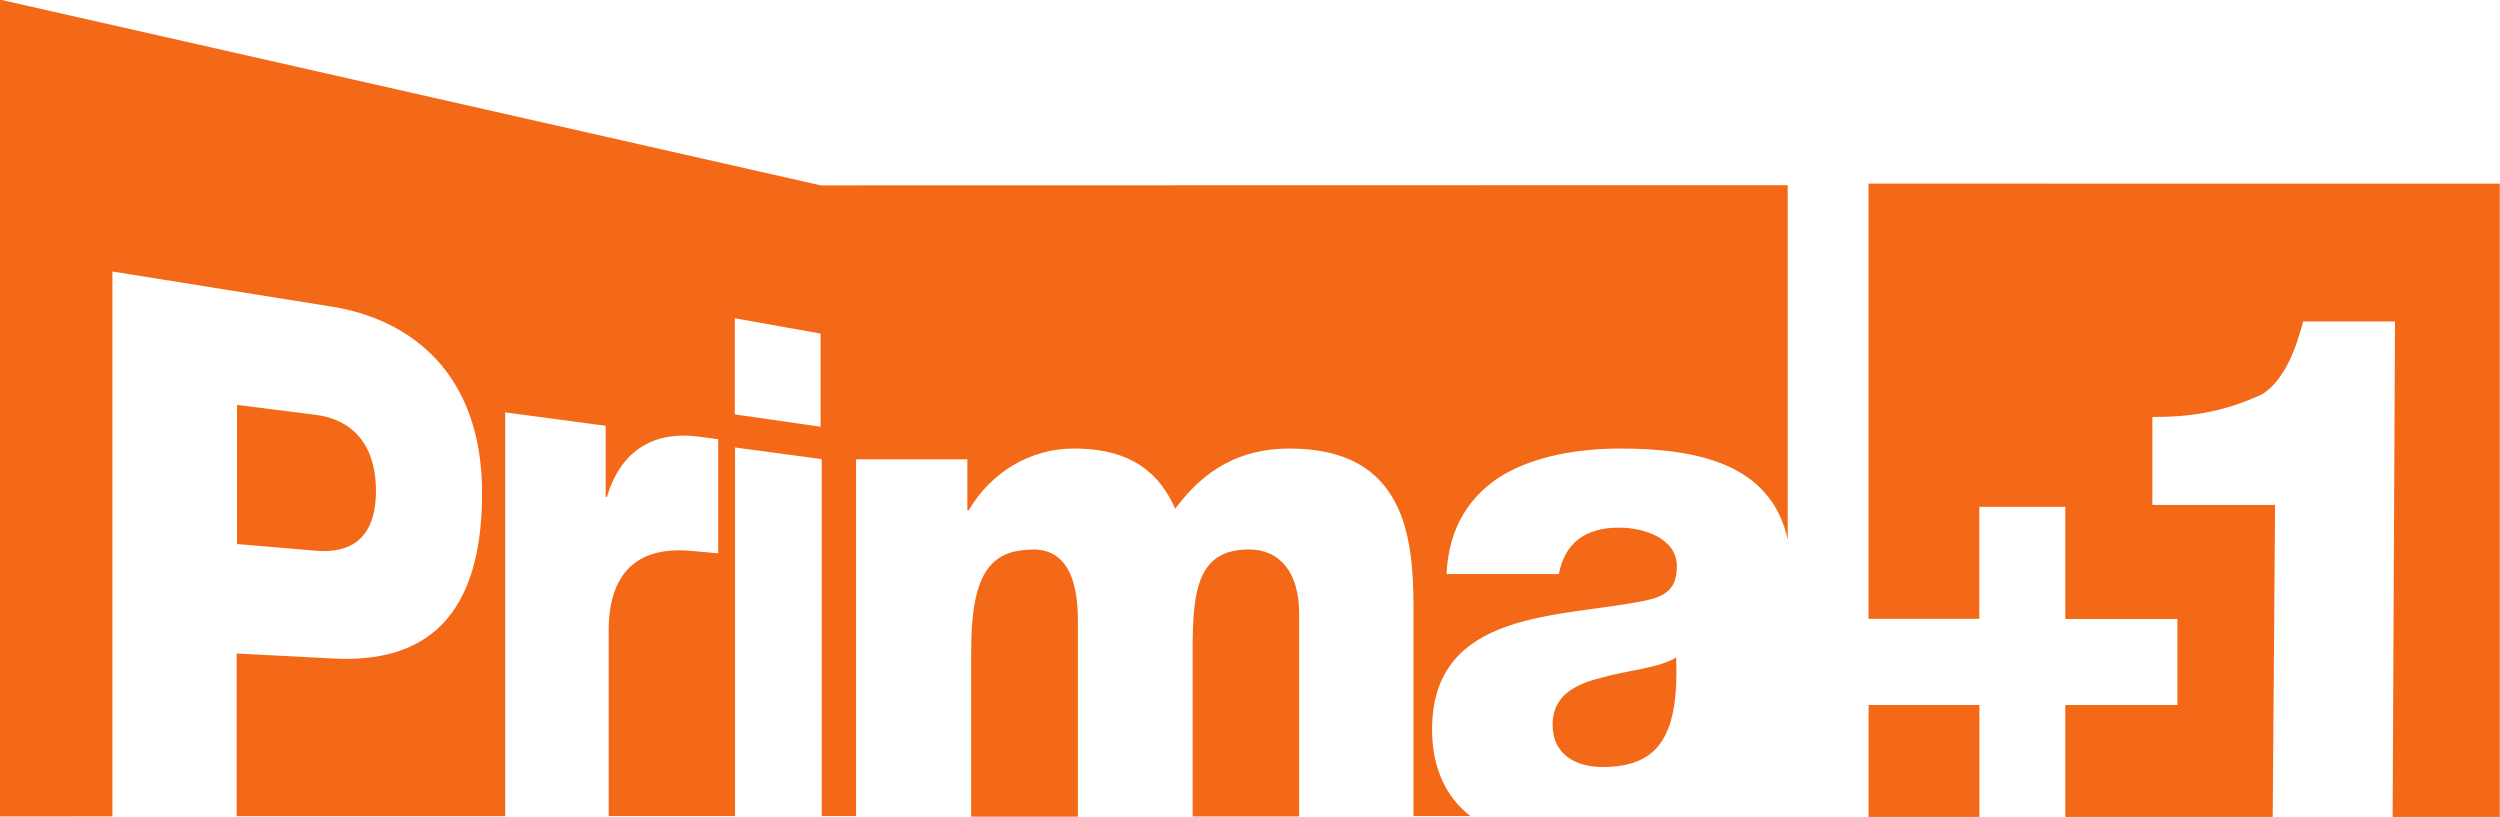 <svg id="a" width="11.571mm" height="3.781mm" version="1.1" viewBox="0 0 11.571 3.781" xmlns="http://www.w3.org/2000/svg">
 <g id="b" transform="translate(-43.148 -72.86)">
  <path id="c" d="m47.928 75.404c-0.199 0-0.285 0.116-0.285 0.468v0.768h0.494v-0.908c0-0.202-0.059-0.329-0.209-0.329m1.002 0c-0.238 0-0.262 0.186-0.262 0.464v0.772h0.493v-0.941c0-0.186-0.088-0.295-0.232-0.295m-4.041-0.27c0-0.226-0.119-0.333-0.279-0.353l-0.364-0.046v0.644l0.364 0.031c0.163 0.014 0.279-0.057 0.279-0.277m5.675 0.864c-0.124 0.03-0.229 0.083-0.229 0.218 0 0.139 0.108 0.196 0.232 0.196 0.265 0 0.353-0.152 0.34-0.507-0.079 0.049-0.223 0.059-0.344 0.093m-3.616-1.161-0.397-0.057v-0.445l0.397 0.071zm0.001-1.117-3.8-0.86-7.07e-4 3.781 0.522-3.44e-4v-2.522l1.018 0.163c0.365 0.059 0.693 0.31 0.693 0.862 0 0.578-0.264 0.79-0.693 0.766l-0.443-0.023v0.753h1.243v-1.869l0.465 0.062v0.329l0.006 3.52e-4c0.068-0.23 0.234-0.305 0.424-0.279 0.034 0.004 0.091 0.012 0.091 0.012v0.528l-0.121-0.011c-0.154-0.015-0.386 0.014-0.386 0.369v0.858h0.585v-1.706l0.401 0.054v1.652h0.159v-1.651h0.515v0.236h6e-3c0.102-0.173 0.281-0.286 0.487-0.286 0.212 0 0.378 0.07 0.469 0.279 0.134-0.182 0.301-0.279 0.529-0.279 0.539 0 0.574 0.415 0.574 0.743v0.958h0.263c-0.109-0.085-0.177-0.218-0.177-0.4 0-0.56 0.601-0.517 0.986-0.597 0.095-0.02 0.147-0.054 0.147-0.159 0-0.13-0.153-0.179-0.268-0.179-0.153 0-0.251 0.069-0.278 0.215h-0.52c0.01-0.225 0.115-0.371 0.265-0.461 0.15-0.086 0.346-0.12 0.539-0.12 0.355 0 0.699 0.07 0.775 0.422v-1.641z" fill="#f36917"/>
  <g id="d" transform="translate(1.737 3.989)">
   <path id="e" d="m50.059 71.735h0.513v-0.518h0.398v0.519h0.519v0.398h-0.519v0.519h0.96l0.011-1.445h-0.568v-0.407c0.172 0 0.322-0.02 0.508-0.105 0.099-0.063 0.153-0.196 0.19-0.337h0.425l-0.011 2.294h0.496v-2.932l-2.922-7.1e-5v2.015m3.91e-4 0.917h0.513v-0.519h-0.513" fill="#f36917" stroke-width=".073"/>
  </g>
 </g>
</svg>
